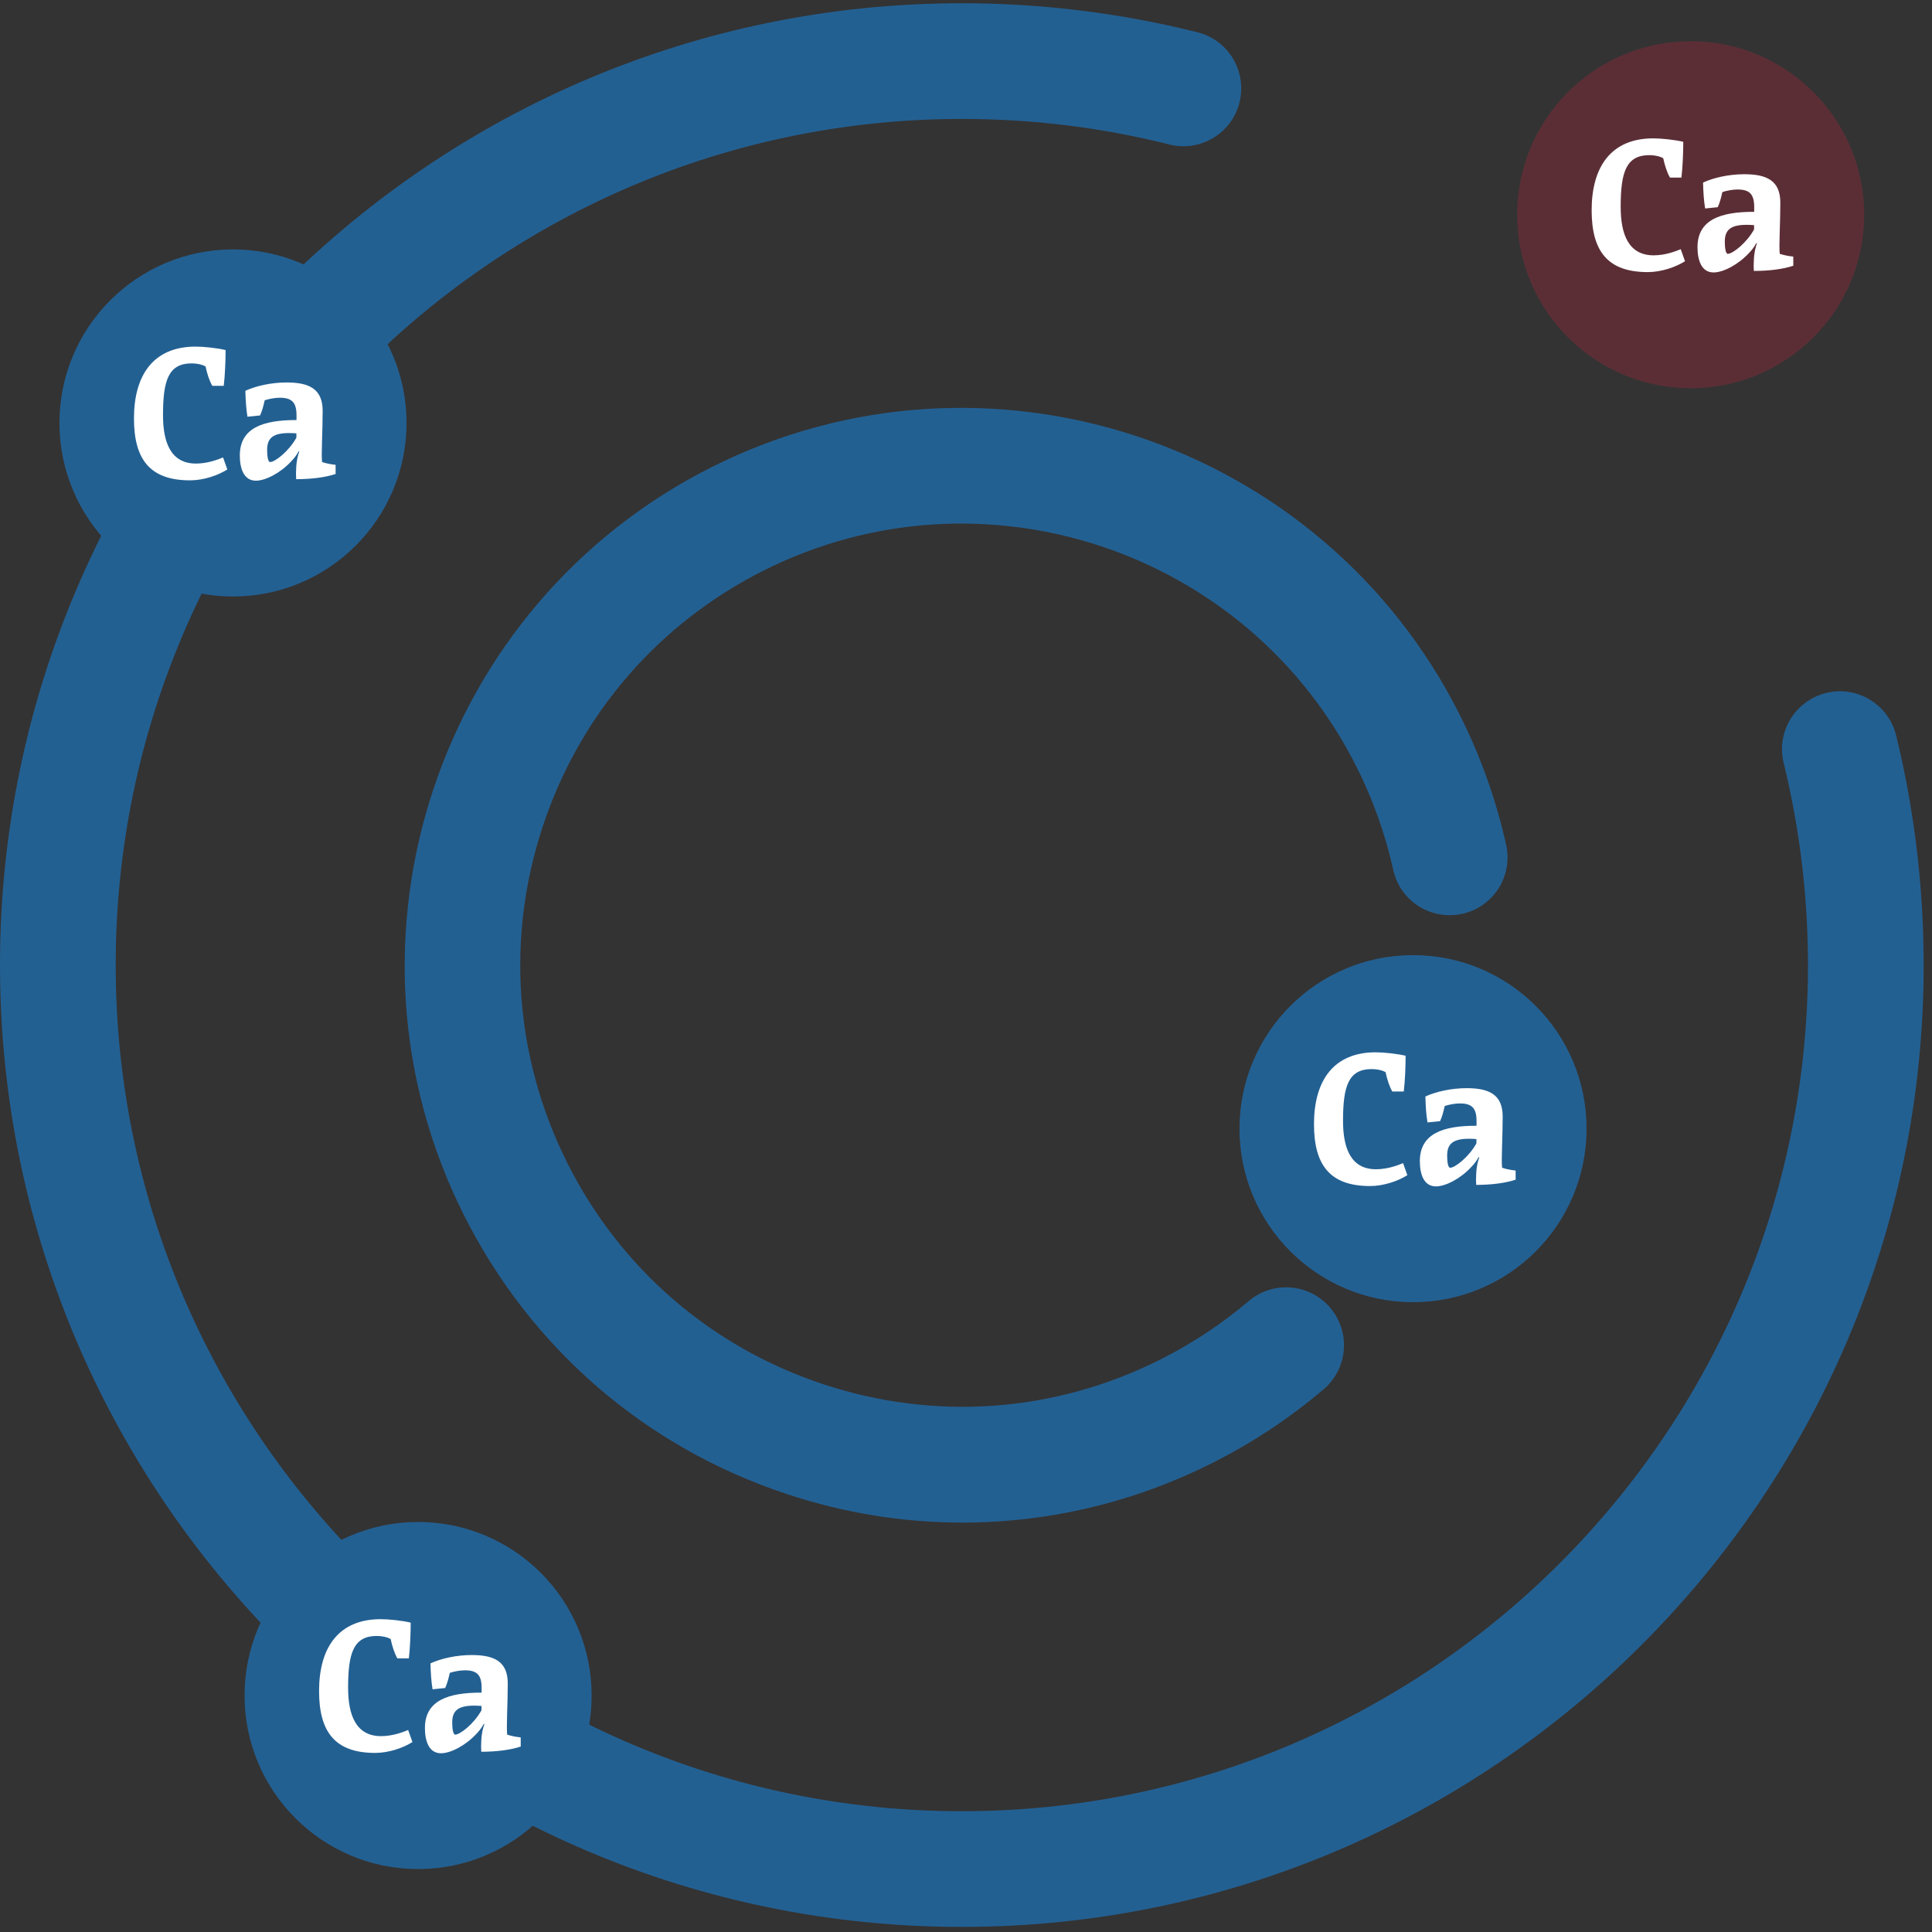 <svg width="167" height="167" viewBox="0 0 167 167" fill="none" xmlns="http://www.w3.org/2000/svg">
<rect x="0" y="0" width="167" height="167" fill="#333333" stroke="none"/>
<g clip-path="url(#clip0_282_2618)">
<path d="M83.14 166.56C37.3 166.56 0 129.26 0 83.42C0 37.58 37.3 0.28 83.14 0.28C90.03 0.28 96.88 1.13 103.51 2.79C106.19 3.46 107.81 6.18 107.14 8.86C106.47 11.54 103.75 13.16 101.07 12.49C95.25 11.02 89.22 10.28 83.15 10.28C42.81 10.28 10 43.09 10 83.42C10 123.75 42.81 156.56 83.14 156.56C123.47 156.56 156.28 123.75 156.28 83.42C156.28 77.51 155.57 71.64 154.18 65.95C153.52 63.27 155.17 60.56 157.85 59.9C160.53 59.24 163.24 60.88 163.9 63.57C165.48 70.03 166.28 76.71 166.28 83.42C166.28 129.26 128.98 166.56 83.14 166.56Z" fill="#236092"/>
<path d="M20.14 51.56C28.42 51.56 35.14 44.84 35.14 36.56C35.14 28.28 28.42 21.56 20.14 21.56C11.86 21.56 5.14 28.28 5.14 36.56C5.14 44.84 11.86 51.56 20.14 51.56Z" fill="#236092"/>
<path d="M14.09 35.89C14.09 38.27 14.78 40.07 16.94 40.07C17.98 40.07 18.89 39.7 19.28 39.54L19.65 40.58C18.85 41.09 17.6 41.52 16.43 41.52C12.96 41.52 11.58 39.71 11.58 36.17C11.58 32.42 13.26 29.96 16.91 29.96C17.61 29.96 18.83 30.09 19.5 30.26C19.5 31.11 19.45 32.47 19.34 33.35H18.35C18.09 32.9 17.89 32.26 17.77 31.68C17.47 31.5 16.99 31.41 16.57 31.41C14.55 31.41 14.09 32.9 14.09 35.88V35.89Z" fill="white"/>
<path d="M29.01 40.97C28.15 41.26 26.93 41.42 25.6 41.42C25.58 41.1 25.58 40.8 25.6 40.52C25.62 39.85 25.76 39.32 25.87 39.03L25.82 39.01C25.6 39.39 25.44 39.6 25.18 39.87C24.27 40.86 22.97 41.55 22.12 41.55C21.05 41.55 20.73 40.45 20.73 39.37C20.73 36.99 22.73 36.3 25.63 36.31V35.88C25.63 34.76 25.2 34.38 24.19 34.38C23.76 34.38 23.25 34.48 22.88 34.6C22.77 35.08 22.66 35.53 22.48 35.91L21.39 36.02C21.28 35.36 21.23 34.63 21.21 33.78C22.12 33.36 23.44 33.06 24.78 33.06C26.73 33.06 27.89 33.62 27.89 35.52C27.89 37.25 27.76 39.27 27.84 39.94C28.24 40.07 28.58 40.13 29.01 40.18V40.97ZM25.62 37.46C23.75 37.32 23.09 37.73 23.09 38.88C23.09 39.36 23.15 39.94 23.35 39.94C23.77 39.94 24.98 39 25.62 37.83V37.46Z" fill="white"/>
<path d="M122.14 112.56C130.43 112.56 137.14 105.85 137.14 97.56C137.14 89.27 130.43 82.56 122.14 82.56C113.85 82.56 107.14 89.28 107.14 97.56C107.14 105.84 113.86 112.56 122.14 112.56Z" fill="#236092"/>
<path d="M116.09 96.89C116.09 99.27 116.78 101.07 118.94 101.07C119.98 101.07 120.89 100.7 121.28 100.54L121.65 101.58C120.85 102.09 119.6 102.52 118.43 102.52C114.96 102.52 113.58 100.71 113.58 97.17C113.58 93.42 115.26 90.96 118.91 90.96C119.61 90.96 120.83 91.09 121.5 91.26C121.5 92.11 121.45 93.47 121.34 94.35H120.35C120.09 93.9 119.89 93.26 119.77 92.68C119.47 92.5 118.99 92.41 118.57 92.41C116.55 92.41 116.09 93.9 116.09 96.88V96.89Z" fill="white"/>
<path d="M131.01 101.97C130.15 102.26 128.93 102.42 127.6 102.42C127.58 102.1 127.58 101.8 127.6 101.52C127.62 100.85 127.76 100.32 127.87 100.03L127.82 100.01C127.6 100.39 127.44 100.6 127.18 100.87C126.27 101.86 124.97 102.55 124.12 102.55C123.05 102.55 122.73 101.45 122.73 100.37C122.73 97.99 124.73 97.3 127.63 97.31V96.88C127.63 95.76 127.2 95.38 126.19 95.38C125.76 95.38 125.25 95.48 124.88 95.6C124.77 96.08 124.66 96.53 124.48 96.91L123.39 97.02C123.28 96.36 123.23 95.63 123.21 94.78C124.12 94.36 125.44 94.06 126.78 94.06C128.73 94.06 129.89 94.62 129.89 96.52C129.89 98.25 129.76 100.27 129.84 100.94C130.24 101.07 130.58 101.13 131.01 101.18V101.97ZM127.62 98.46C125.75 98.32 125.09 98.73 125.09 99.88C125.09 100.36 125.15 100.94 125.35 100.94C125.77 100.94 126.98 100 127.62 98.83V98.46Z" fill="white"/>
<path d="M36.14 161.56C44.42 161.56 51.14 154.84 51.14 146.56C51.14 138.28 44.42 131.56 36.14 131.56C27.86 131.56 21.14 138.28 21.14 146.56C21.14 154.84 27.86 161.56 36.14 161.56Z" fill="#236092"/>
<path d="M30.09 145.89C30.09 148.27 30.78 150.07 32.94 150.07C33.98 150.07 34.89 149.7 35.28 149.54L35.65 150.58C34.85 151.09 33.6 151.52 32.43 151.52C28.96 151.52 27.58 149.71 27.58 146.17C27.58 142.42 29.26 139.96 32.91 139.96C33.61 139.96 34.83 140.09 35.5 140.26C35.5 141.11 35.45 142.47 35.34 143.35H34.35C34.09 142.9 33.89 142.26 33.77 141.68C33.47 141.5 32.99 141.41 32.57 141.41C30.55 141.41 30.09 142.9 30.09 145.88V145.89Z" fill="white"/>
<path d="M45.01 150.97C44.15 151.26 42.93 151.42 41.6 151.42C41.58 151.1 41.58 150.8 41.6 150.52C41.62 149.85 41.76 149.32 41.87 149.03L41.82 149.01C41.6 149.39 41.44 149.6 41.18 149.87C40.27 150.86 38.97 151.55 38.12 151.55C37.05 151.55 36.73 150.45 36.73 149.37C36.73 146.99 38.73 146.3 41.63 146.31V145.88C41.63 144.76 41.2 144.38 40.19 144.38C39.76 144.38 39.25 144.48 38.88 144.6C38.77 145.08 38.66 145.53 38.48 145.91L37.39 146.02C37.28 145.36 37.23 144.63 37.21 143.78C38.12 143.36 39.44 143.06 40.78 143.06C42.73 143.06 43.89 143.62 43.89 145.52C43.89 147.25 43.76 149.27 43.84 149.94C44.24 150.07 44.58 150.13 45.01 150.18V150.97ZM41.62 147.46C39.75 147.32 39.09 147.73 39.09 148.88C39.09 149.36 39.15 149.94 39.35 149.94C39.77 149.94 40.98 149 41.62 147.83V147.46Z" fill="white"/>
<path opacity="0.25" d="M146.14 33.56C154.42 33.56 161.14 26.84 161.14 18.56C161.14 10.28 154.42 3.56 146.14 3.56C137.86 3.56 131.14 10.28 131.14 18.56C131.14 26.84 137.86 33.56 146.14 33.56Z" fill="#D62242"/>
<path d="M140.09 17.89C140.09 20.27 140.78 22.07 142.94 22.07C143.98 22.07 144.89 21.7 145.28 21.54L145.65 22.58C144.85 23.09 143.6 23.52 142.43 23.52C138.96 23.52 137.58 21.71 137.58 18.17C137.58 14.42 139.26 11.96 142.91 11.96C143.61 11.96 144.83 12.09 145.5 12.26C145.5 13.11 145.45 14.47 145.34 15.35H144.35C144.09 14.9 143.89 14.26 143.77 13.68C143.47 13.5 142.99 13.41 142.57 13.41C140.55 13.41 140.09 14.9 140.09 17.88V17.89Z" fill="white"/>
<path d="M155.01 22.97C154.15 23.26 152.93 23.42 151.6 23.42C151.58 23.1 151.58 22.8 151.6 22.52C151.62 21.85 151.76 21.32 151.87 21.03L151.82 21.01C151.6 21.39 151.44 21.6 151.18 21.87C150.27 22.86 148.97 23.55 148.12 23.55C147.05 23.55 146.73 22.45 146.73 21.37C146.73 18.99 148.73 18.3 151.63 18.31V17.88C151.63 16.76 151.2 16.38 150.19 16.38C149.76 16.38 149.25 16.48 148.88 16.6C148.77 17.08 148.66 17.53 148.48 17.91L147.39 18.02C147.28 17.36 147.23 16.63 147.21 15.78C148.12 15.36 149.44 15.06 150.78 15.06C152.73 15.06 153.89 15.62 153.89 17.52C153.89 19.25 153.76 21.27 153.84 21.94C154.24 22.07 154.58 22.13 155.01 22.18V22.97ZM151.62 19.46C149.75 19.32 149.09 19.73 149.09 20.88C149.09 21.36 149.15 21.94 149.35 21.94C149.77 21.94 150.98 21 151.62 19.83V19.46Z" fill="white"/>
<path d="M83.19 131.61C78.08 131.61 72.95 130.79 67.97 129.13C55.76 125.08 45.86 116.51 40.09 105.01C28.18 81.27 37.81 52.27 61.55 40.36C85.29 28.46 114.29 38.08 126.2 61.83C127.99 65.4 129.33 69.16 130.19 73.03C130.79 75.73 129.09 78.4 126.39 78.99C123.69 79.58 121.02 77.89 120.43 75.19C119.75 72.13 118.69 69.14 117.27 66.31C107.84 47.5 84.85 39.87 66.04 49.3C56.93 53.87 50.14 61.72 46.93 71.39C43.72 81.07 44.47 91.41 49.04 100.53C53.61 109.64 61.46 116.43 71.13 119.64C80.81 122.85 91.15 122.11 100.27 117.53C103.03 116.15 105.6 114.44 107.93 112.47C110.03 110.68 113.19 110.93 114.98 113.04C116.77 115.15 116.52 118.3 114.41 120.09C111.47 122.59 108.22 124.74 104.75 126.48C97.95 129.89 90.6 131.61 83.21 131.61H83.19Z" fill="#236092"/>
</g>
<defs>
<clipPath id="clip0_282_2618">
<rect width="166.28" height="166.28" fill="white" transform="translate(0 0.28)"/>
</clipPath>
</defs>
</svg>

